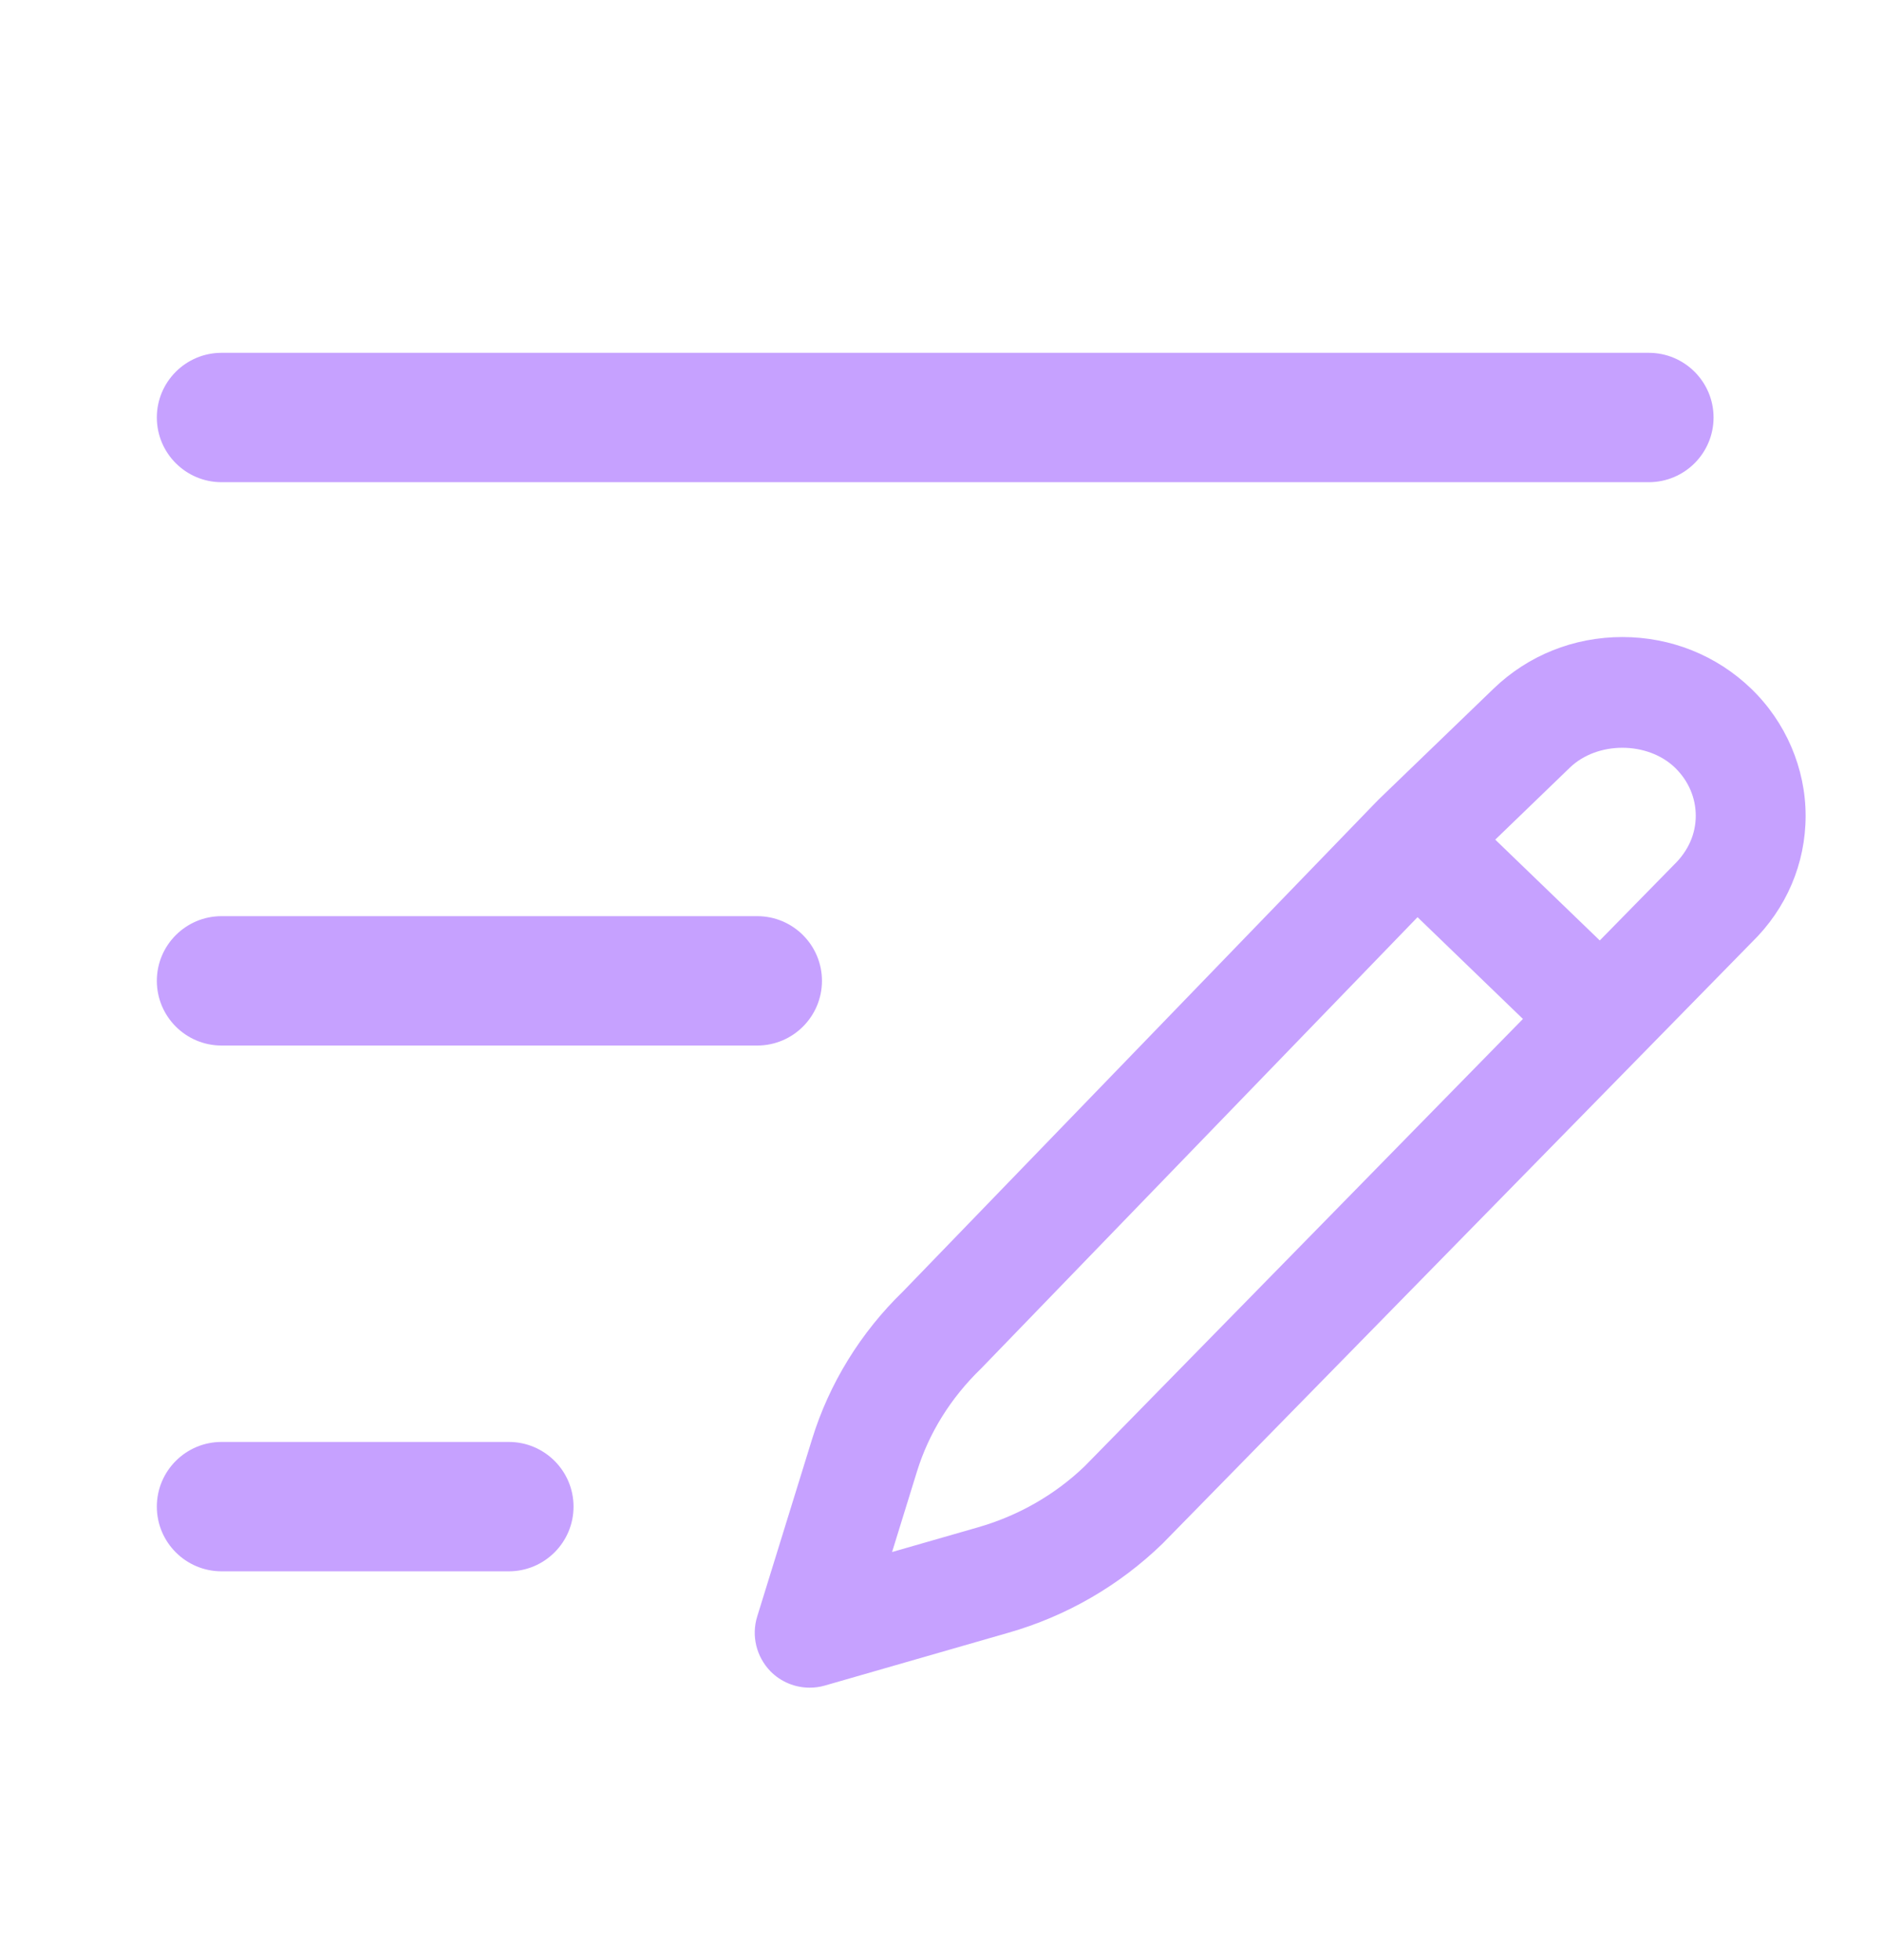 <svg width="24" height="25" viewBox="0 0 24 25" fill="none" xmlns="http://www.w3.org/2000/svg">
<path fill-rule="evenodd" clip-rule="evenodd" d="M21.026 6.15H2.825C2.37 6.15 2 5.78 2 5.325C2 4.87 2.37 4.5 2.825 4.5H21.026C21.482 4.5 21.852 4.87 21.852 5.325C21.852 5.78 21.482 6.15 21.026 6.15ZM20.689 8.125C21.308 8.125 21.892 8.359 22.332 8.784C22.773 9.209 23.026 9.8 23.026 10.404C23.026 11.015 22.781 11.588 22.338 12.02L14.824 19.689C14.269 20.227 13.595 20.614 12.861 20.824L10.519 21.498C10.454 21.517 10.389 21.525 10.324 21.525C10.14 21.525 9.959 21.452 9.825 21.316C9.645 21.13 9.58 20.863 9.656 20.618L10.355 18.358C10.573 17.648 10.975 16.995 11.517 16.47L17.537 10.242L17.563 10.216L17.577 10.201L19.046 8.784C19.486 8.359 20.069 8.125 20.689 8.125ZM21.346 11.031C21.531 10.852 21.625 10.634 21.625 10.404C21.625 10.175 21.531 9.957 21.36 9.791C21.009 9.453 20.369 9.452 20.018 9.792L19.068 10.709L20.401 11.995L21.346 11.031ZM13.833 18.7L19.421 12.996L18.077 11.698L12.513 17.453C12.121 17.832 11.844 18.281 11.693 18.77L11.376 19.795L12.475 19.479C12.986 19.332 13.455 19.064 13.833 18.7ZM6.489 18.391H2.825C2.37 18.391 2 18.761 2 19.216C2 19.671 2.37 20.041 2.825 20.041H6.489C6.944 20.041 7.314 19.671 7.314 19.216C7.314 18.761 6.944 18.391 6.489 18.391ZM9.657 13.335H2.825C2.37 13.335 2 12.965 2 12.51C2 12.055 2.37 11.685 2.825 11.685H9.657C10.112 11.685 10.482 12.055 10.482 12.51C10.482 12.965 10.112 13.335 9.657 13.335Z" fill="#C6A1FF"/>
</svg>
